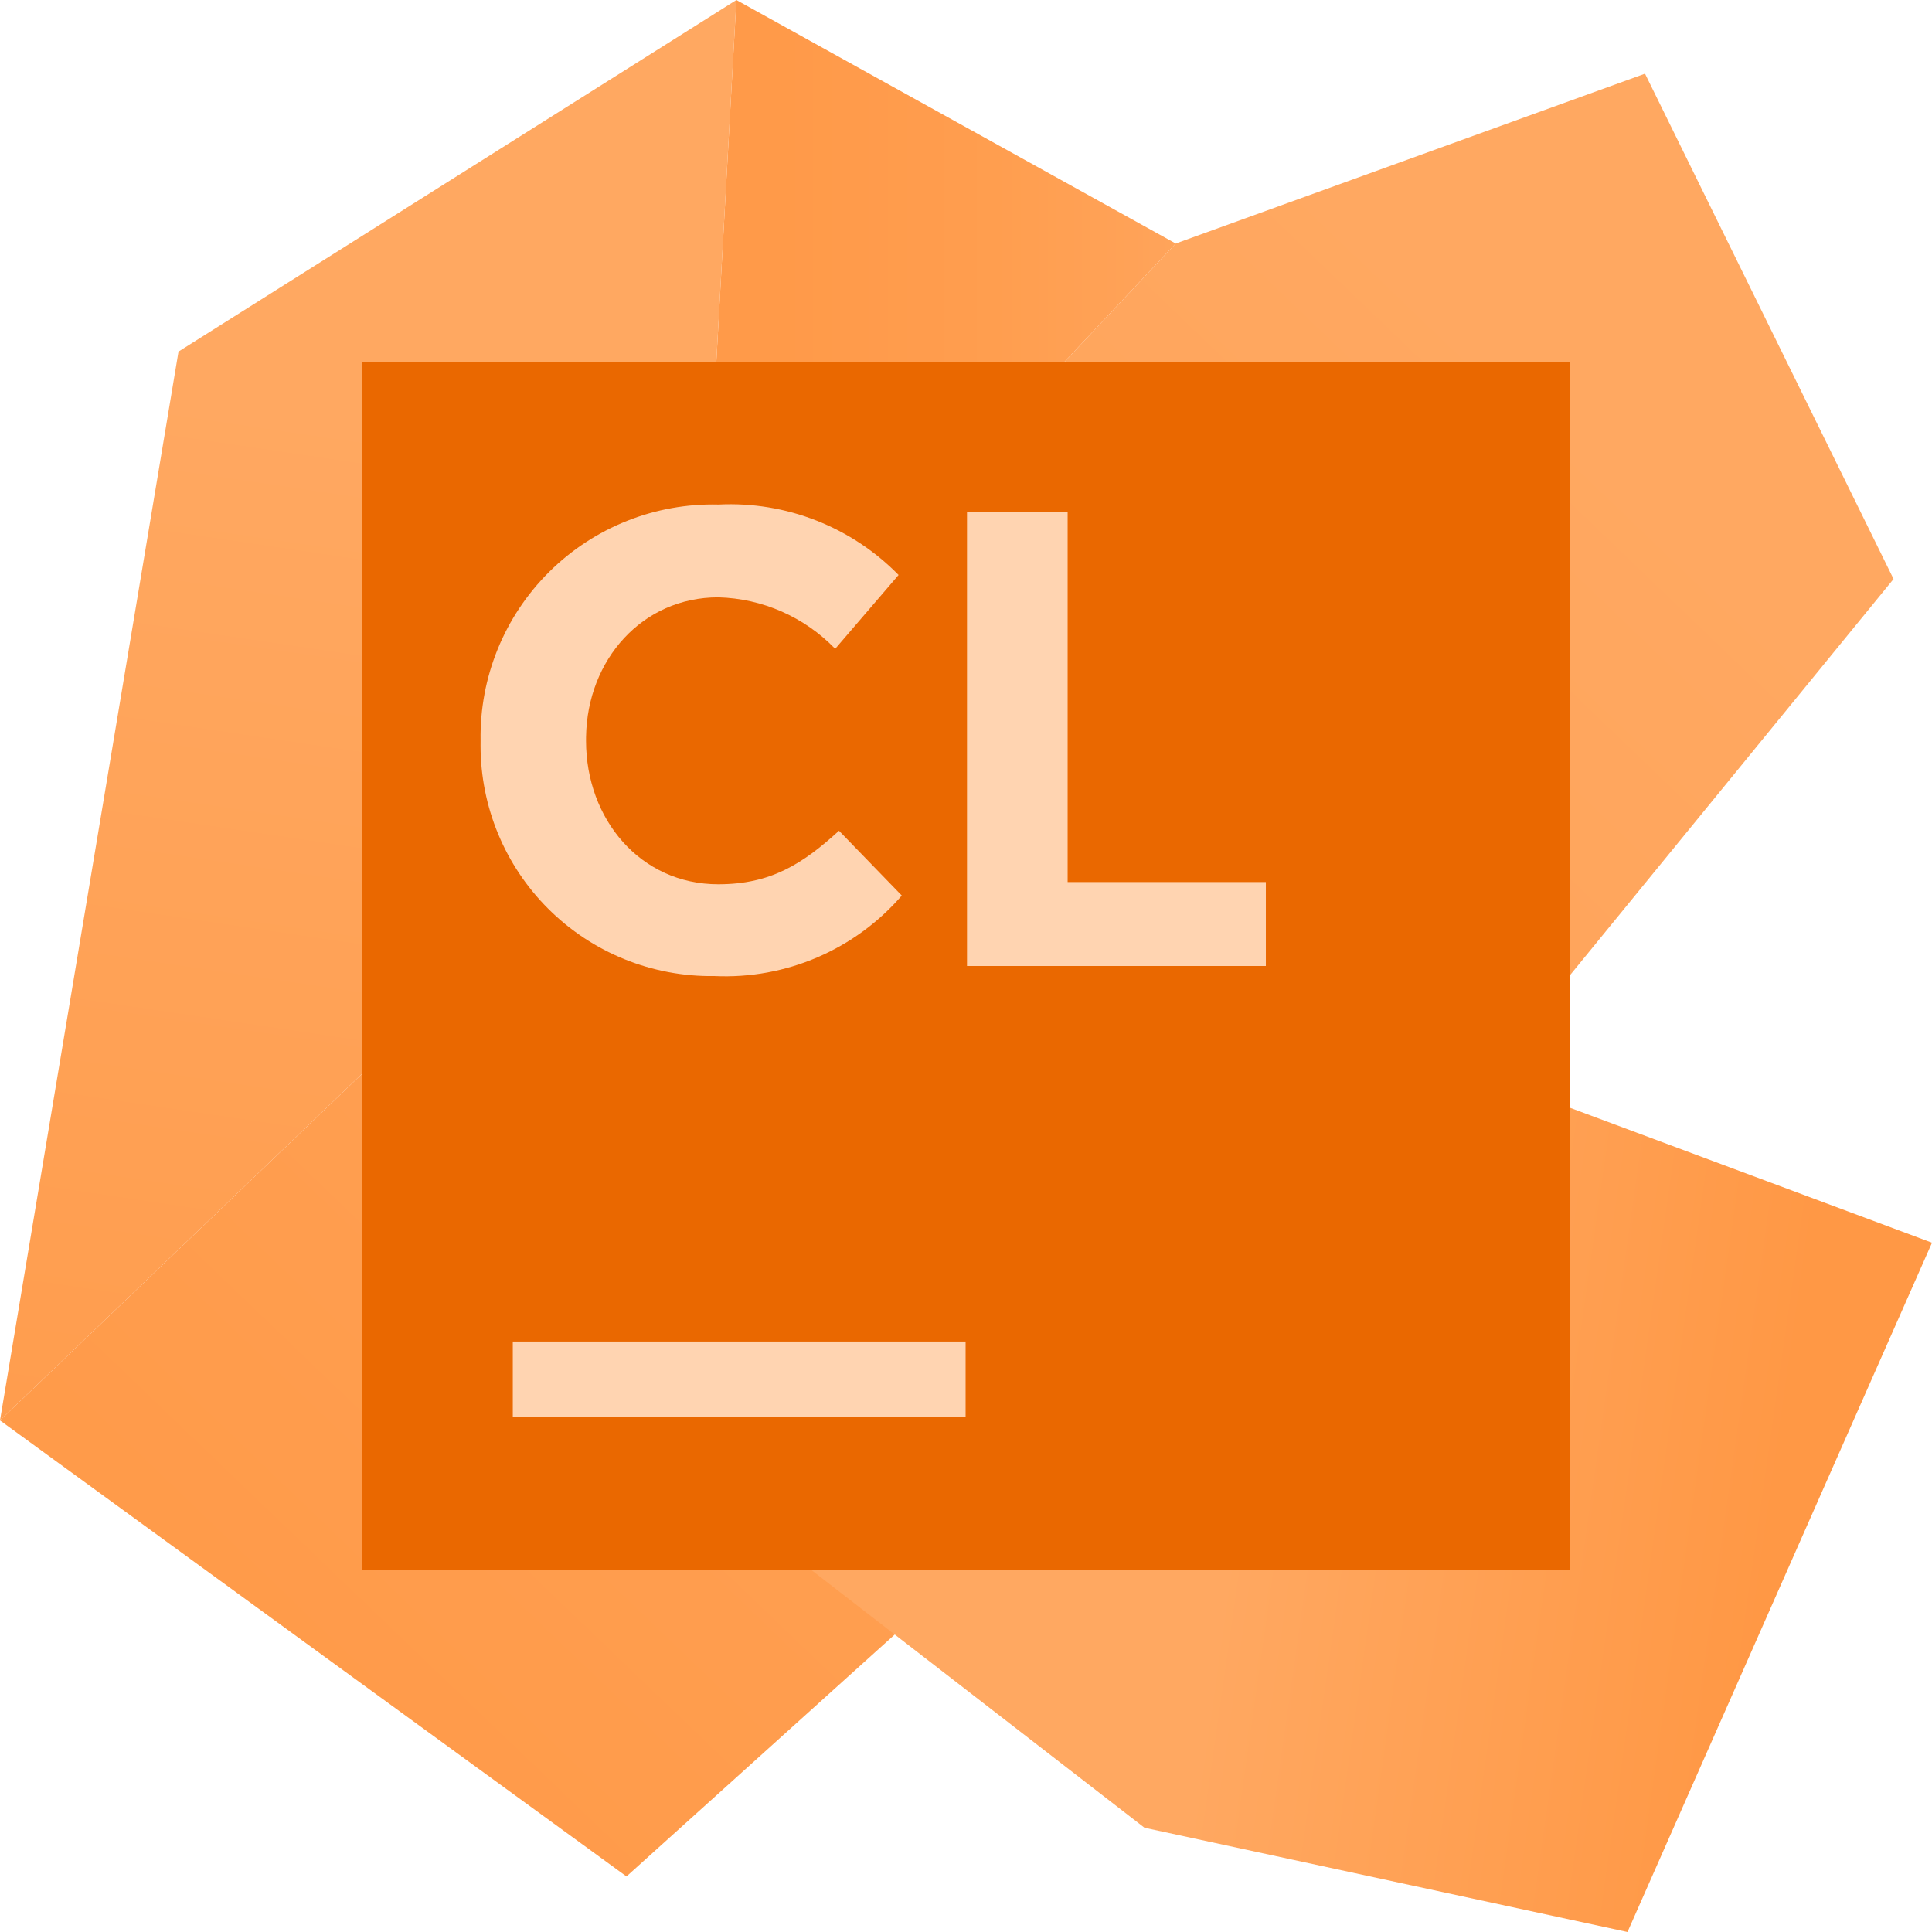 <?xml version="1.0" encoding="UTF-8"?>
<svg width="256px" height="256px" viewBox="0 0 256 256" version="1.1" xmlns="http://www.w3.org/2000/svg" preserveAspectRatio="xMidYMid">
    <title>CLion</title>
    <defs>
        <linearGradient x1="0%" y1="50%" x2="115.015%" y2="50%" id="clionLinearGradient-1">
            <stop stop-color="rgb(255,154,73)" offset="0%"></stop>
            <stop stop-color="rgb(255,154,73)" offset="15%"></stop>
            <stop stop-color="rgb(255,155,75)" offset="28%"></stop>
            <stop stop-color="rgb(255,156,77)" offset="42%"></stop>
            <stop stop-color="rgb(255,158,79)" offset="54%"></stop>
            <stop stop-color="rgb(255,160,83)" offset="67%"></stop>
            <stop stop-color="rgb(255,162,87)" offset="79%"></stop>
            <stop stop-color="rgb(255,165,93)" offset="91%"></stop>
            <stop stop-color="rgb(255,168,97)" offset="100%"></stop>
        </linearGradient>
        <linearGradient x1="53.816%" y1="17.257%" x2="43.444%" y2="151.488%" id="clionLinearGradient-2">
            <stop stop-color="rgb(255,168,97)" offset="9%"></stop>
            <stop stop-color="rgb(255,152,69)" offset="90%"></stop>
        </linearGradient>
        <linearGradient x1="93.049%" y1="9.981%" x2="-9.597%" y2="113.191%" id="clionLinearGradient-3">
            <stop stop-color="rgb(255,168,97)" offset="9%"></stop>
            <stop stop-color="rgb(255,152,69)" offset="90%"></stop>
        </linearGradient>
        <linearGradient x1="32.388%" y1="46.039%" x2="91.688%" y2="52.244%" id="clionLinearGradient-4">
            <stop stop-color="rgb(255,168,97)" offset="9%"></stop>
            <stop stop-color="rgb(255,152,69)" offset="90%"></stop>
        </linearGradient>
    </defs>
    <g>
        <polygon fill="url(#clionLinearGradient-1)" points="92.027 100.107 97.573 0 155.787 32.267"></polygon>
        <polygon fill="url(#clionLinearGradient-2)" points="92.027 100.107 97.573 0 23.653 46.587 -7.10542736e-15 188.213"></polygon>
        <polygon fill="url(#clionLinearGradient-3)" points="250.907 76.72 217.973 9.76 155.787 32.267 92.027 100.107 1.42108547e-14 188.213 83.013 248.64 187.36 154.533"></polygon>
        <polygon fill="url(#clionLinearGradient-4)" points="208 146.773 208 208 107.467 208 151.653 242.187 215.653 256 256 164.667"></polygon>
        <polygon fill="rgb(234,104,0)" points="48 48 208 48 208 208 48 208"></polygon>
        <path d="M67.947,177.76 L127.947,177.76 L127.947,187.76 L67.947,187.76 L67.947,177.76 Z M128.133,67.84 L141.467,67.84 L141.467,116.88 L167.733,116.88 L167.733,128 L128.133,128 L128.133,67.84 Z M63.676,98.815 L63.68,98.16 C63.532,89.771 66.816,81.684 72.772,75.774 C78.728,69.863 86.839,66.641 95.227,66.853 C104.142,66.414 112.819,69.811 119.067,76.187 L110.667,85.973 C106.598,81.754 101.033,79.302 95.173,79.147 C85.1,79.147 77.817,87.413 77.656,97.628 L77.653,98.16 C77.653,108.533 84.827,117.173 95.173,117.173 C102.107,117.173 106.32,114.507 111.173,110.08 L119.493,118.667 C113.29,125.84 104.14,129.771 94.667,129.333 C86.407,129.457 78.449,126.228 72.61,120.384 C66.888,114.657 63.679,106.898 63.676,98.815 L63.676,98.815 Z" fill="rgb(255,212,177)"></path>
    </g>
</svg>
